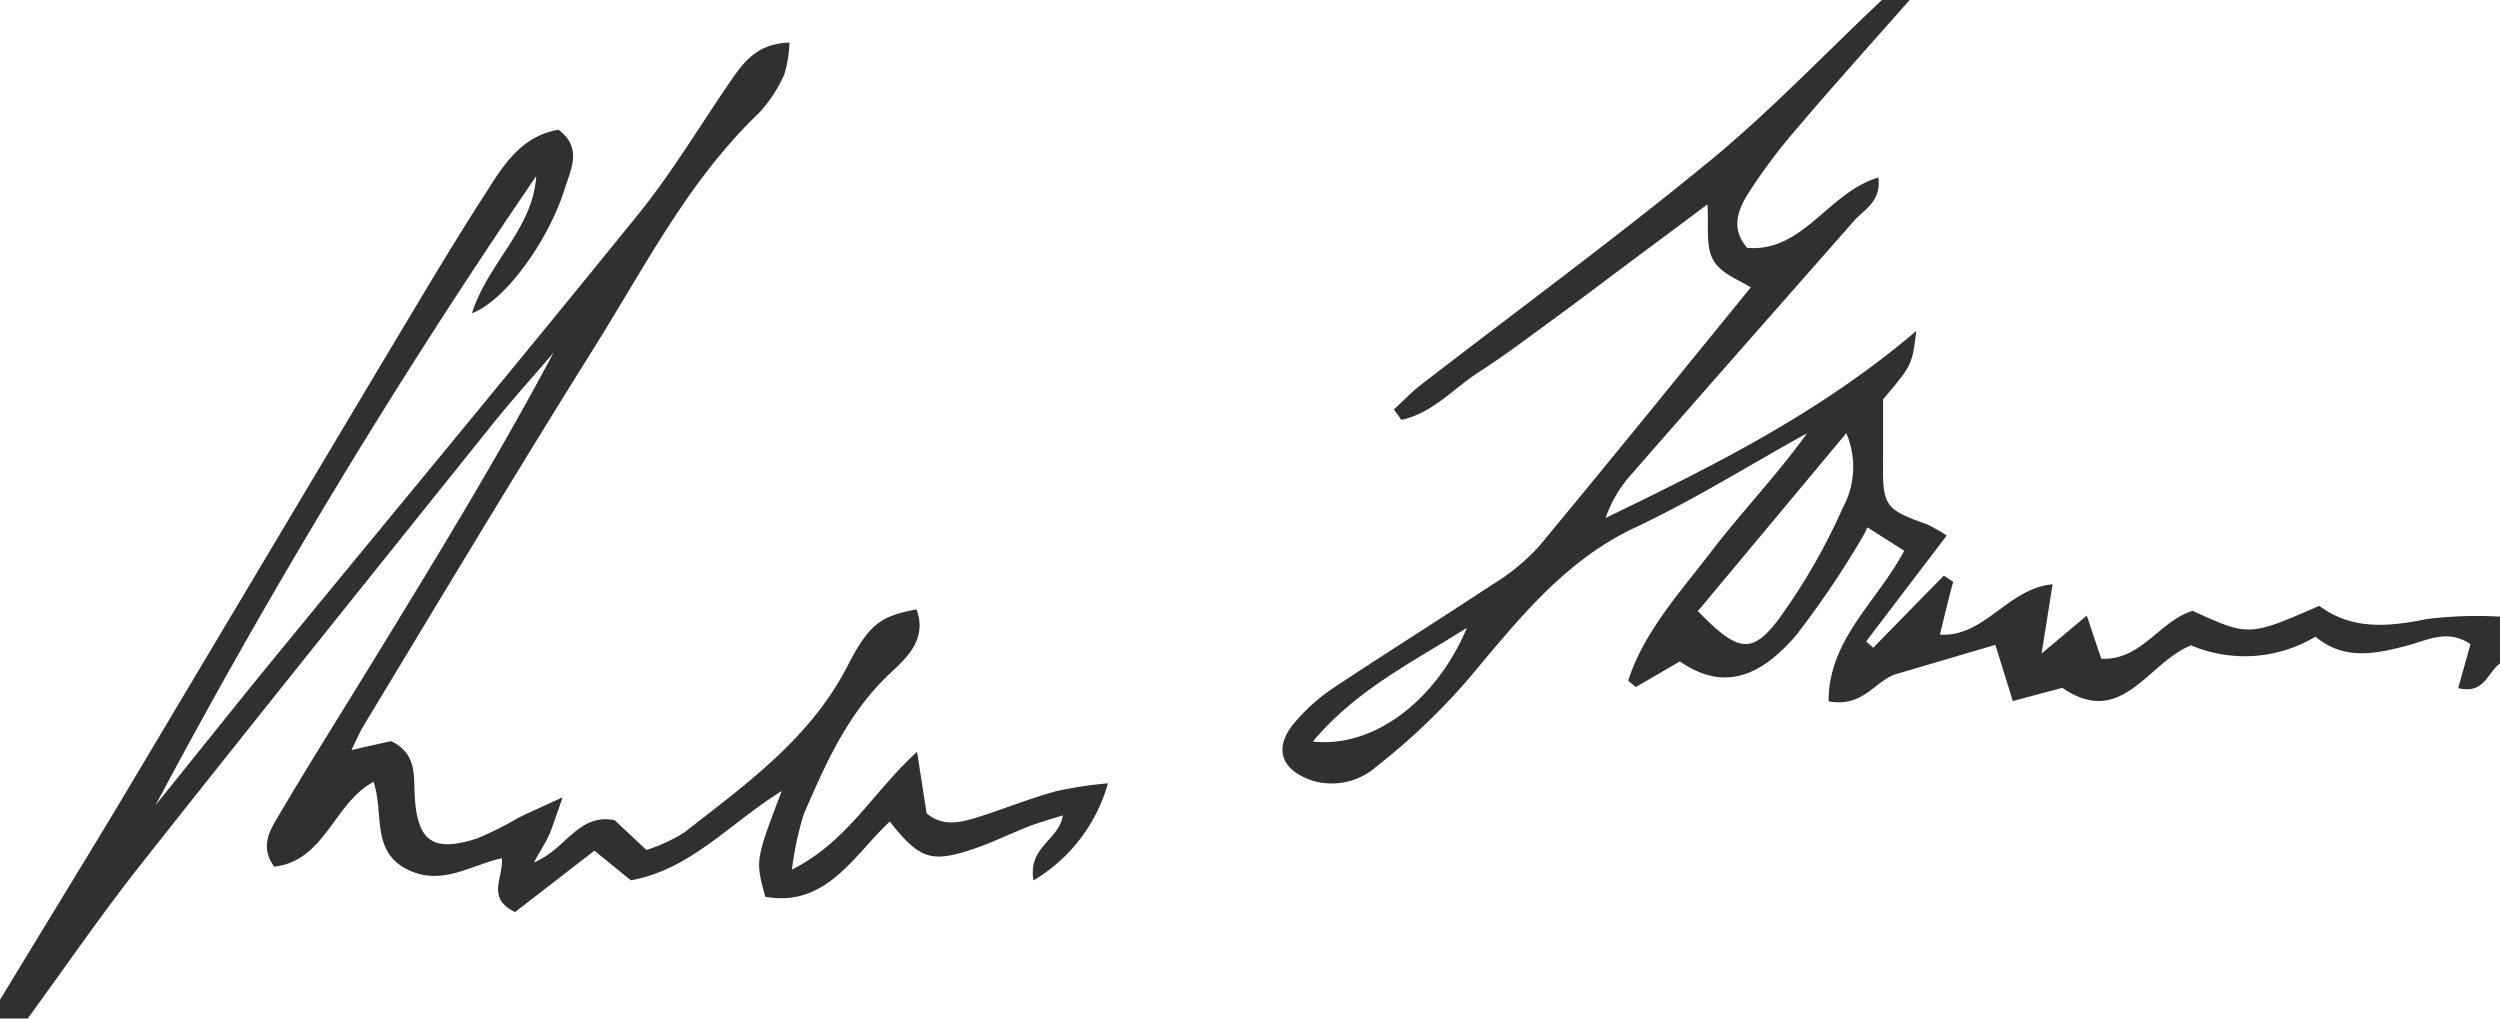 <svg xmlns="http://www.w3.org/2000/svg" width="189" height="77" viewBox="0 0 189 77">
  <defs>
    <style>
      .a {
        fill: #303030;
      }
    </style>
  </defs>
  <title>2</title>
  <g>
    <path class="a" d="M74.27,61.67c-1.42.45-2.89.94-4.22-.18-.21-1.4-.42-2.7-.72-4.65-3.37,3.06-5.23,6.77-9.46,8.9a23.71,23.71,0,0,1,.9-4.2c1.67-3.88,3.39-7.73,6.58-10.69,1.29-1.2,2.74-2.58,1.94-4.78-2.61.5-3.53,1-5.17,4.19-2.84,5.57-7.7,9-12.38,12.67a12.75,12.75,0,0,1-2.87,1.33L46.46,62c-2.79-.52-3.69,2.25-6.09,3.19.59-1.08,1-1.67,1.24-2.3s.43-1.19.92-2.61c-1.61.74-2.5,1.13-3.37,1.56a24.9,24.9,0,0,1-3.1,1.55c-3.35,1.07-4.53.22-4.71-3.29-.08-1.52.15-3.13-1.78-4.07l-3,.67c.42-.85.64-1.39.94-1.87C33.26,45.31,39,35.74,44.9,26.31c3.85-6.13,7.15-12.68,12.48-17.77A10.39,10.39,0,0,0,59.3,5.61a9.34,9.34,0,0,0,.38-2.39C57,3.29,56,5,54.86,6.68c-2.17,3.19-4.18,6.52-6.6,9.51-8.83,10.91-17.8,21.7-26.71,32.56-3.29,4-6.53,8.08-9.79,12.12A504.62,504.62,0,0,1,40.54,13.31c-.25,4-3.64,6.53-4.86,10.37,2.5-.94,5.73-5.39,7-9.36.45-1.48,1.4-3.12-.46-4.51-2.58.42-4,2.41-5.2,4.32-2.87,4.42-5.55,9-8.25,13.49q-10,16.76-20,33.54C5.85,66,2.91,70.78,0,75.59V77H2.09c2.84-3.87,5.55-7.84,8.52-11.6,8.78-11.11,17.65-22.14,26.51-33.19,1.52-1.9,3.15-3.7,4.73-5.55-4.26,8-8.9,15.57-13.55,23.16-2.38,3.9-4.83,7.76-7.15,11.7-.66,1.13-1.58,2.4-.42,4,3.84-.43,4.5-4.81,7.51-6.41.82,2.45-.24,5.34,2.7,6.69,2.53,1.16,4.66-.4,7-.92.14,1.47-1.22,3,1,4.07l6-4.64,2.75,2.24c4.52-.8,7.48-4.32,11.41-6.75-2,5.25-2,5.25-1.24,8,4.64.8,6.67-3.14,9.41-5.69,2.24,2.84,3.13,3.15,6.32,2.07,1.43-.48,2.79-1.16,4.2-1.71.79-.3,1.61-.53,2.56-.83-.29,1.91-2.65,2.34-2.22,4.92a12.44,12.44,0,0,0,5.63-7.34,30,30,0,0,0-3.85.58C78,60.31,76.15,61.06,74.27,61.67Z"/>
    <path class="a" d="M183.46,46.8c-2.92.6-5.7.83-8.12-1-5.32,2.32-5.32,2.32-9.58.38-2.5.76-3.88,3.77-6.9,3.62-.35-1-.67-2-1.1-3.26l-3.42,2.87c.35-2.17.57-3.57.84-5.24-3.43.33-5.11,4-8.52,3.81.35-1.46.66-2.73,1-4l-.71-.46c-1.78,1.82-3.56,3.63-5.33,5.45l-.54-.48,6.09-8a10.62,10.62,0,0,0-1.49-.85c-3.18-1.14-3.36-1.38-3.32-4.76,0-1.5,0-3,0-4.69,2.2-2.6,2.2-2.6,2.51-5.17-7.34,6.25-15.37,10.2-23.49,14.14a9.8,9.8,0,0,1,1.69-3c5.68-6.51,11.41-13,17.1-19.47.77-.87,2.08-1.47,1.83-3.27-3.81,1.14-5.67,5.66-9.91,5.32-1.3-1.49-.64-2.92,0-4a43.49,43.49,0,0,1,4-5.31c2.71-3.19,5.52-6.3,8.3-9.45h-2.1c-4.32,4.07-8.44,8.41-13,12.16-7.12,5.85-14.55,11.3-21.84,16.93-.74.57-1.38,1.25-2.07,1.88l.56.79c2.35-.48,4-2.42,5.92-3.65s3.81-2.67,5.7-4.05,3.92-2.92,5.89-4.39,3.81-2.83,5.63-4.2c.12,1.55-.16,3.12.43,4.19s2,1.53,2.85,2.09c-5.35,6.56-10.64,13.1-16,19.56a15.71,15.71,0,0,1-3.47,2.86c-4,2.64-8,5.15-12,7.8a14.23,14.23,0,0,0-3.11,2.79c-1.51,1.88-.9,3.48,1.42,4.27A5.09,5.09,0,0,0,104,58a49.73,49.73,0,0,0,6.83-6.46c3.78-4.46,7.28-9.07,12.79-11.66,4.45-2.09,8.65-4.73,13-7.13-2.32,3.22-5,6-7.33,9.05s-5,5.95-6.2,9.66l.58.48L127,50c3.64,2.54,6.48.71,8.81-2a70.48,70.48,0,0,0,4.88-7.2c.19-.29.32-.61.49-.93l2.78,1.77c-2.07,3.88-5.72,6.69-5.72,11.38,2.73.51,3.56-1.71,5.28-2.11l7.33-2.16L152.17,53l3.74-1c4.51,3.1,6.45-1.92,9.74-3.21a10.4,10.4,0,0,0,9.4-.66c2.17,1.82,4.54,1.31,7,.66,1.48-.39,3-1.26,4.72-.09l-.93,3.32c2,.51,2.24-1.26,3.2-1.89V46.62A30.93,30.93,0,0,0,183.46,46.8ZM99.25,56.06c3.28-3.92,7.55-6,11.65-8.6C108.57,53,103.81,56.57,99.25,56.06ZM139.3,38.42a46.16,46.16,0,0,1-4.83,8.39c-2.05,2.71-3.11,2.47-6.11-.61l11.22-13.45A6.48,6.48,0,0,1,139.3,38.42Z"/>
  </g>
</svg>
